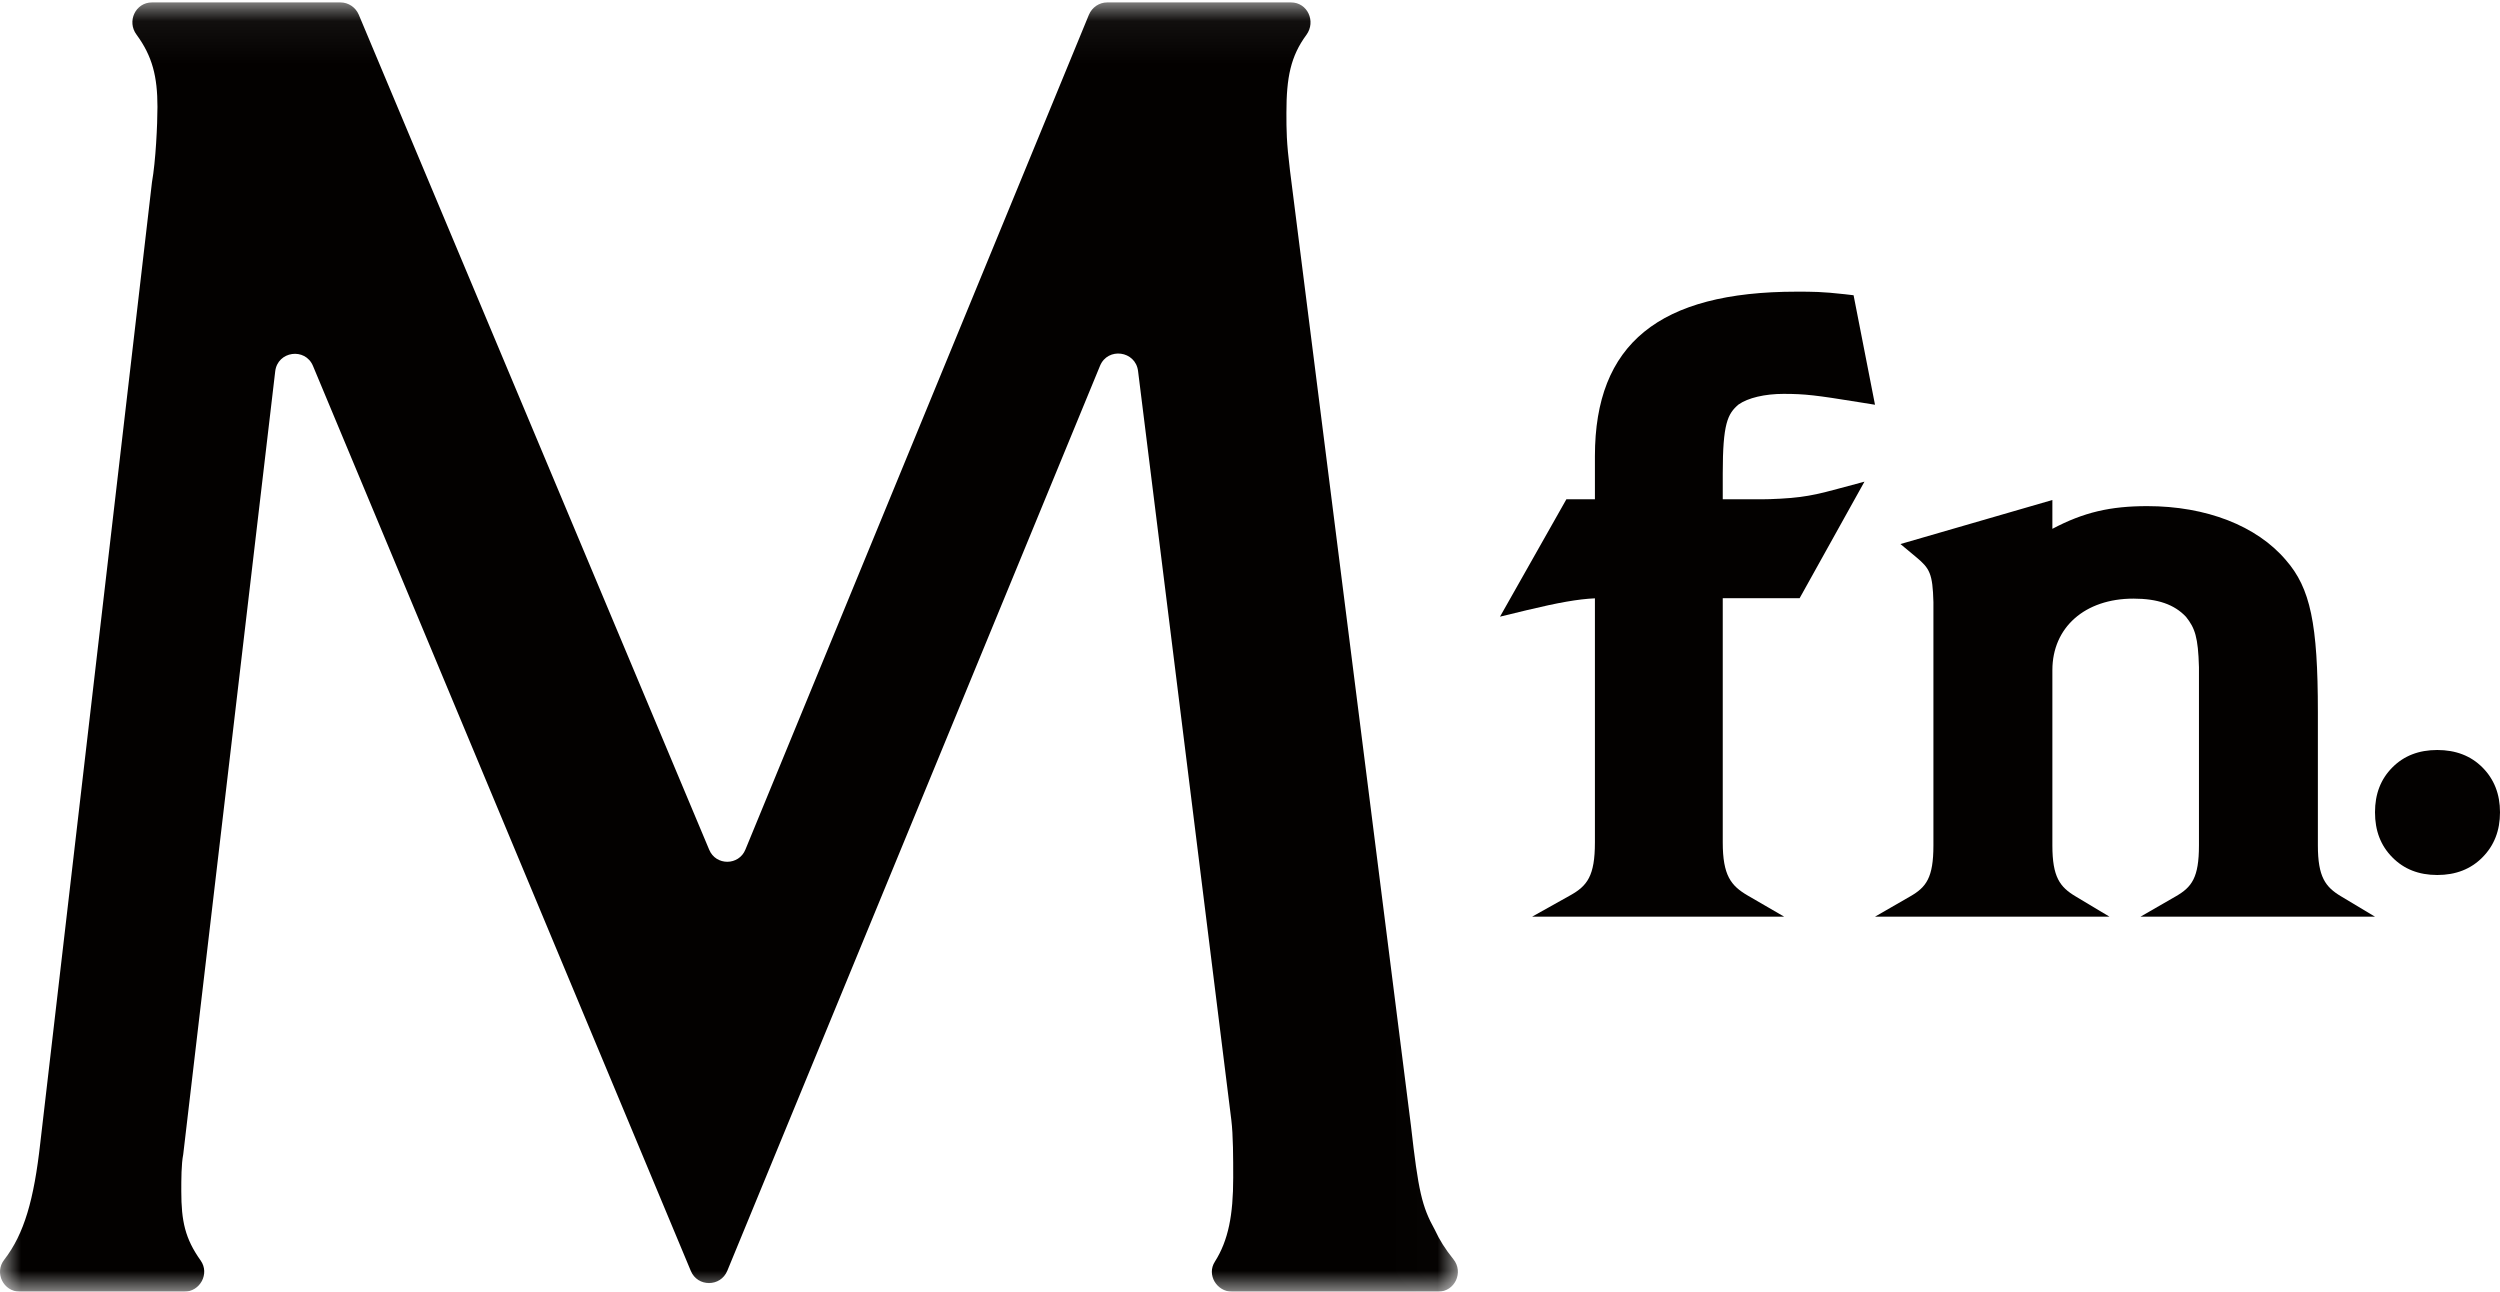 <?xml version="1.0" encoding="UTF-8"?>
<svg width="60px" height="31px" viewBox="0 0 60 31" version="1.1" xmlns="http://www.w3.org/2000/svg" xmlns:xlink="http://www.w3.org/1999/xlink">
    <!-- Generator: sketchtool 63.1 (101010) - https://sketch.com -->
    <title>131E47DC-167E-4AEC-B78D-074E7BEE2ED9</title>
    <desc>Created with sketchtool.</desc>
    <defs>
        <polygon id="path-1" points="0 0.059 34.989 0.059 34.989 31 0 31"></polygon>
    </defs>
    <g id="Page-1" stroke="none" stroke-width="1" fill="none" fill-rule="evenodd">
        <g id="1.0-Landing" transform="translate(-104, -2479)">
            <g id="logo-mfn" transform="translate(104, 2479)">
                <g id="Group-3">
                    <mask id="mask-2" fill="white">
                        <use xlink:href="#path-1"></use>
                    </mask>
                    <g id="Clip-2"></g>
                    <path d="M0.967,27.43 L3.647,4.376 C3.738,3.865 3.779,2.985 3.779,2.565 C3.779,1.839 3.657,1.349 3.277,0.832 C3.039,0.514 3.252,0.058 3.647,0.058 L8.17,0.058 C8.363,0.058 8.535,0.175 8.611,0.354 L17.02,20.392 C17.181,20.782 17.734,20.779 17.891,20.387 L26.133,0.356 C26.209,0.175 26.381,0.058 26.573,0.058 L30.985,0.058 C31.38,0.058 31.588,0.514 31.355,0.835 C30.976,1.349 30.874,1.858 30.874,2.704 C30.874,3.122 30.874,3.399 30.96,4.096 L33.862,27.011 C34.04,28.588 34.126,28.959 34.435,29.514 C34.552,29.766 34.683,29.974 34.881,30.221 C35.134,30.534 34.916,31 34.516,31 L29.567,31 C29.203,31 28.954,30.593 29.157,30.28 C29.481,29.768 29.597,29.16 29.597,28.265 C29.597,27.799 29.597,27.244 29.551,26.873 L27.313,8.903 C27.252,8.417 26.588,8.328 26.401,8.778 L17.455,30.499 C17.293,30.89 16.741,30.893 16.579,30.501 L7.512,8.783 C7.324,8.332 6.661,8.427 6.605,8.913 L4.397,27.708 C4.351,27.939 4.351,28.311 4.351,28.588 C4.351,29.308 4.442,29.728 4.817,30.254 C5.035,30.565 4.806,31 4.422,31 L0.476,31 C0.081,31 -0.142,30.545 0.101,30.234 C0.582,29.613 0.815,28.792 0.967,27.43" id="Fill-1" fill="#030100" mask="url(#mask-2)"></path>
                </g>
                <path d="M57.417,20.577 C57.136,20.295 57,19.935 57,19.495 C57,19.058 57.136,18.7 57.417,18.418 C57.693,18.14 58.05,18 58.495,18 C58.939,18 59.301,18.14 59.578,18.418 C59.859,18.7 60,19.058 60,19.495 C60,19.935 59.859,20.295 59.578,20.577 C59.301,20.858 58.939,21 58.495,21 C58.05,21 57.693,20.858 57.417,20.577" id="Fill-4" fill="#030100"></path>
                <path d="M43.204,11.927 C42.95,11.963 42.503,11.983 42.278,11.983 L41.346,11.983 L41.346,11.364 C41.346,10.165 41.462,9.932 41.725,9.708 C41.953,9.548 42.355,9.453 42.805,9.453 C43.327,9.453 43.591,9.487 44.59,9.648 L45,9.714 L44.486,7.086 L44.273,7.061 C43.729,7 43.5,7 43.121,7 C39.817,7 38.278,8.254 38.278,10.946 L38.278,11.983 L37.593,11.983 L36,14.8 L36.639,14.645 C37.405,14.461 37.876,14.378 38.278,14.36 L38.278,20.217 C38.278,21.023 38.095,21.261 37.683,21.49 L36.771,22 L42.82,22 L41.946,21.493 C41.54,21.257 41.346,21.007 41.346,20.217 L41.346,14.357 L43.191,14.357 L44.747,11.56 L44.095,11.735 C43.675,11.848 43.492,11.888 43.204,11.927" id="Fill-6" fill="#030100"></path>
                <path d="M52.221,21.511 L51.372,22 L57,22 L56.187,21.513 C55.809,21.288 55.629,21.047 55.629,20.29 L55.629,17.092 C55.629,14.968 55.449,14.114 54.861,13.442 C54.162,12.619 52.95,12.147 51.535,12.147 C50.649,12.147 50.008,12.294 49.257,12.692 L49.257,12 L45.611,13.057 L45.987,13.37 C46.312,13.64 46.384,13.763 46.402,14.45 L46.402,20.29 C46.402,21.063 46.231,21.291 45.849,21.511 L45,22 L50.627,22 L49.814,21.513 C49.436,21.288 49.257,21.047 49.257,20.29 L49.257,16.084 C49.257,15.056 50.038,14.367 51.202,14.367 C51.783,14.367 52.185,14.506 52.465,14.805 C52.68,15.076 52.755,15.292 52.775,16.011 L52.775,20.29 C52.775,21.063 52.603,21.291 52.221,21.511" id="Fill-8" fill="#030100"></path>
            </g>
        </g>
    </g>
</svg>